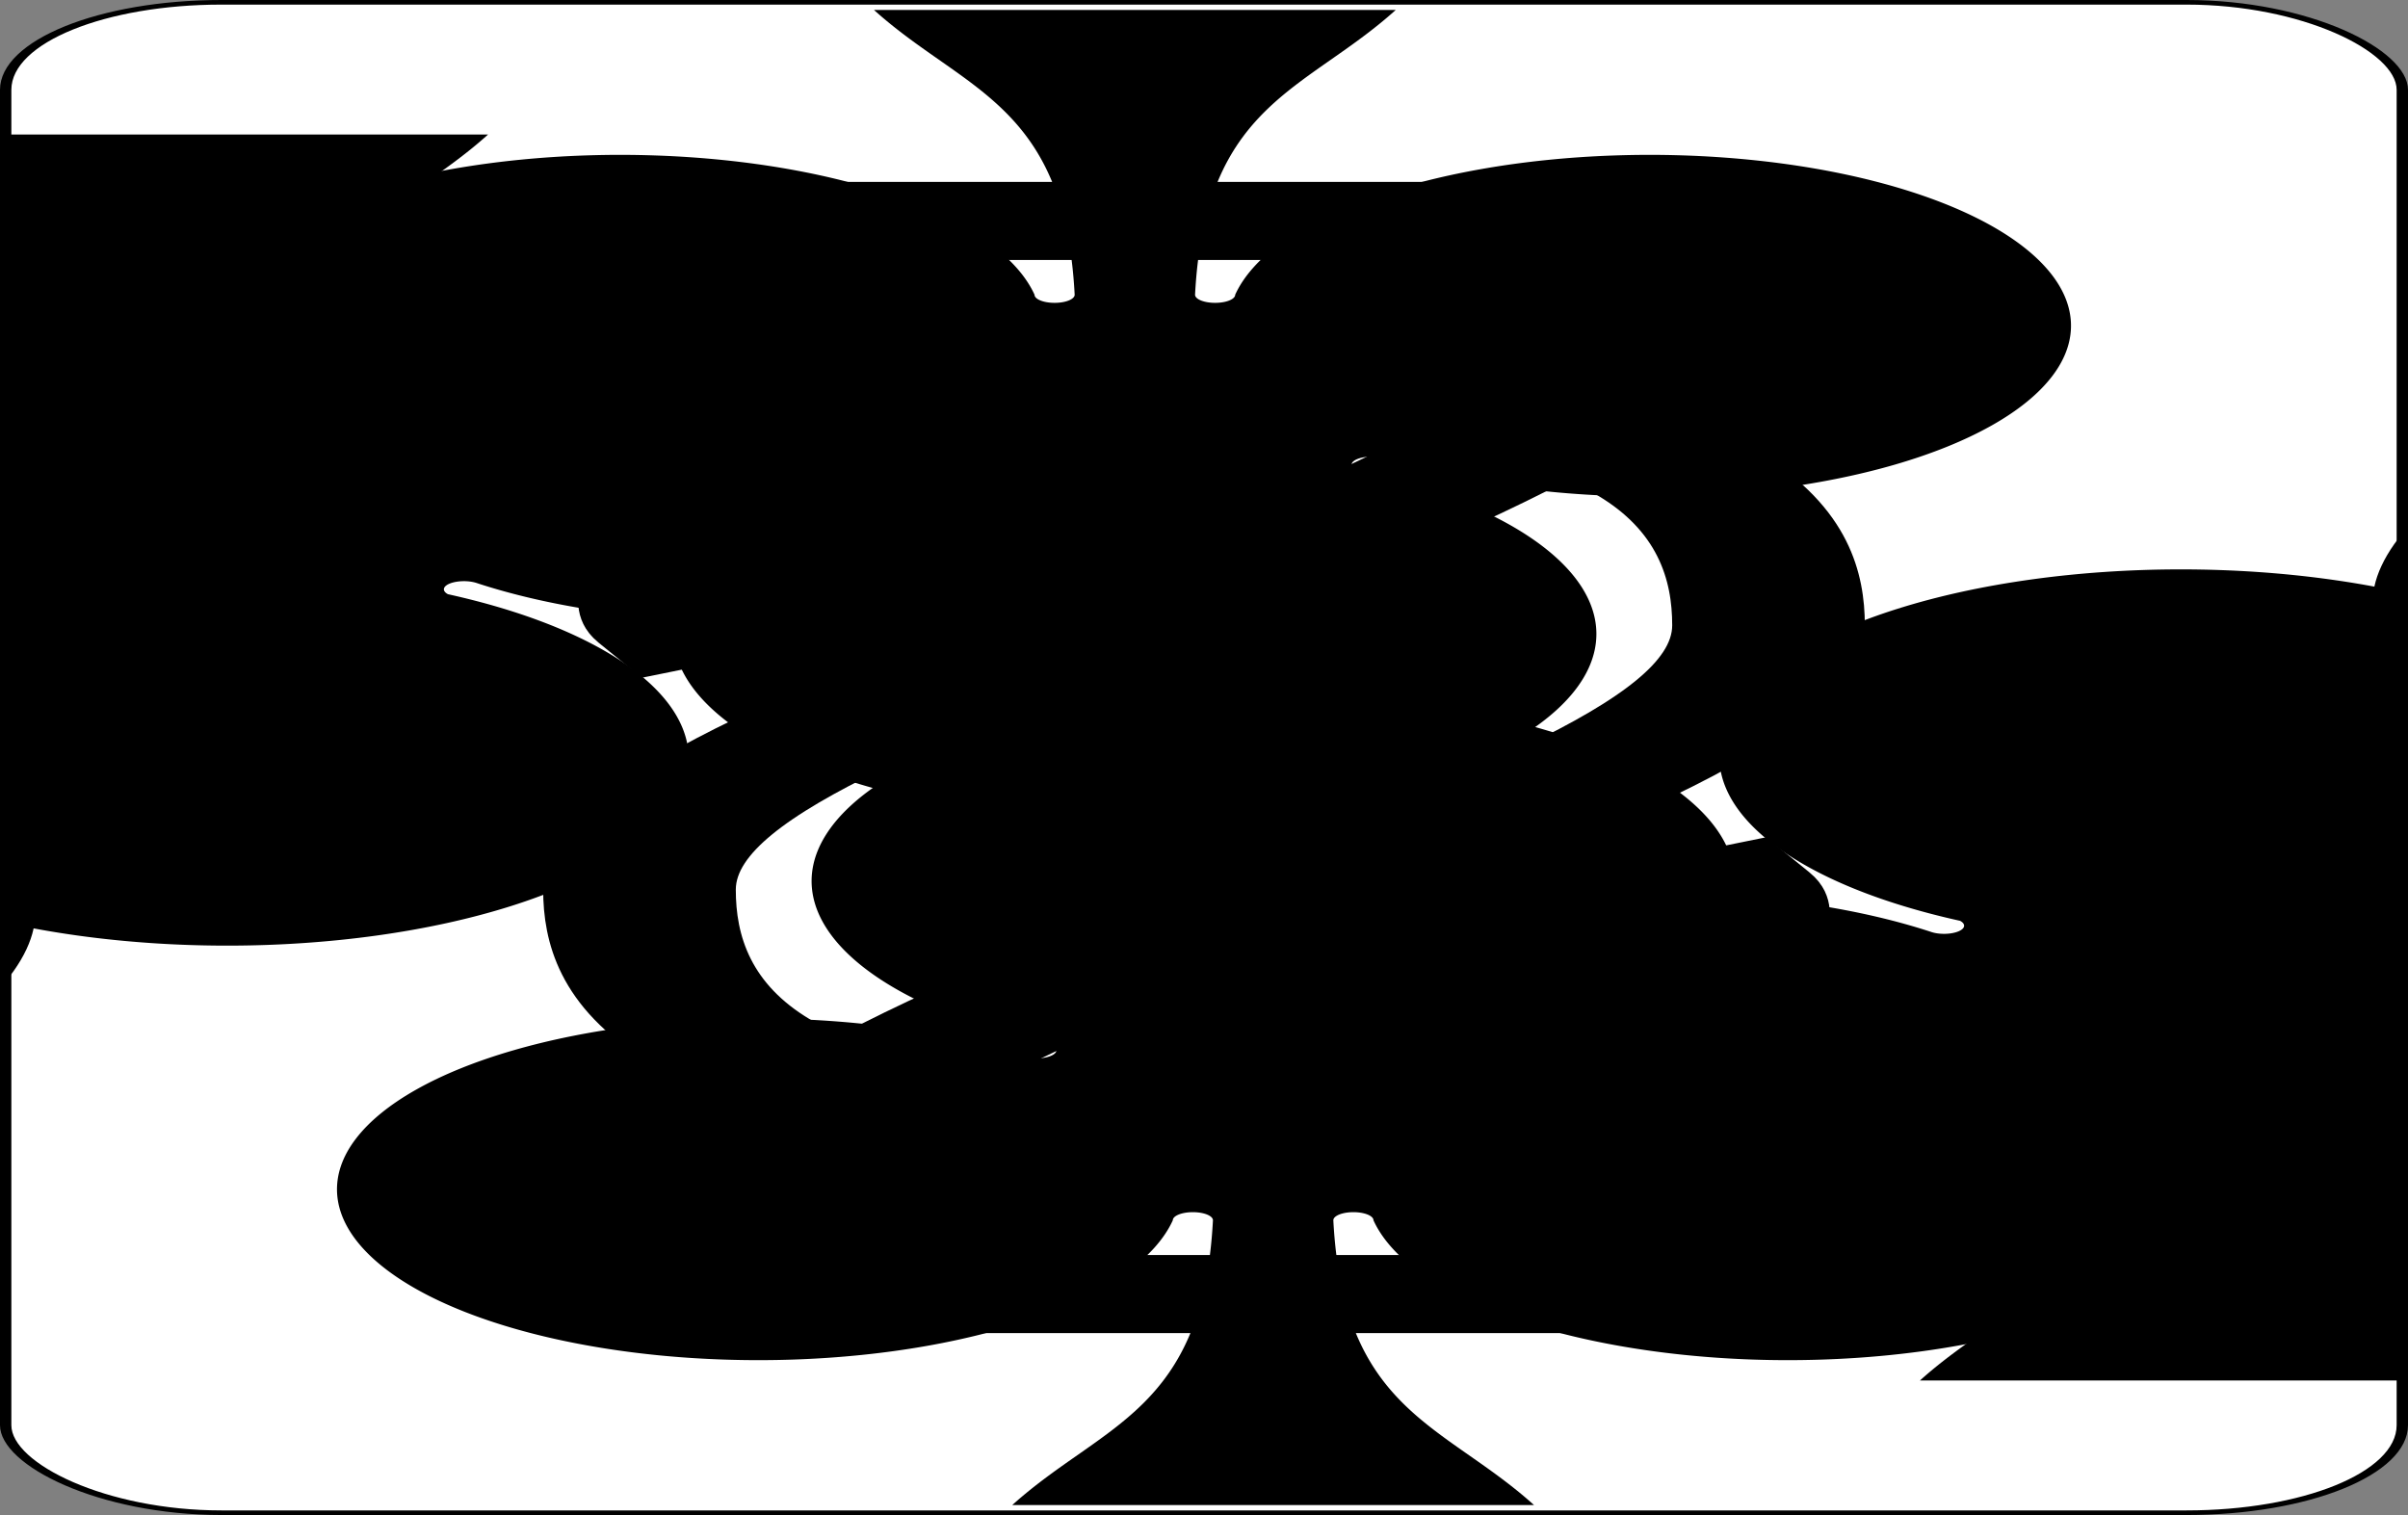 <?xml version='1.0' encoding='utf-8'?>
<svg xmlns="http://www.w3.org/2000/svg" xmlns:ns1="http://www.w3.org/1999/xlink" class="card" face="2C" height="31.549" preserveAspectRatio="none" viewBox="-106 -164.5 212 329" width="50.141" x="25.07" y="15.775"><rect x="-106" y="-164.5" width="212" height="329" fill="#808080" stroke="none"/><symbol id="SC2" preserveAspectRatio="xMinYMid" viewBox="-600 -600 1200 1200"><path d="M30 150C35 385 85 400 130 500L-130 500C-85 400 -35 385 -30 150A10 10 0 0 0 -50 150A210 210 0 1 1 -124 -51A10 10 0 0 0 -110 -65A230 230 0 1 1 110 -65A10 10 0 0 0 124 -51A210 210 0 1 1 50 150A10 10 0 0 0 30 150Z" fill="black" /></symbol><symbol id="VC2" preserveAspectRatio="xMinYMid" viewBox="-500 -500 1000 1000"><path d="M-225 -225C-245 -265 -200 -460 0 -460C 200 -460 225 -325 225 -225C225 -25 -225 160 -225 460L225 460L225 300" fill="none" stroke="black" stroke-linecap="square" stroke-miterlimit="1.5" stroke-width="80" /></symbol><rect fill="white" height="328" rx="19" ry="19" stroke="black" width="211" x="-105.5" y="-164" /><use height="50" x="-104" y="-145.5" ns1:href="#VC2" /><use height="50" x="54" y="-145.5" ns1:href="#VC2" /><use height="41.827" x="-99.913" y="-90.5" ns1:href="#SC2" /><use height="41.827" x="58.087" y="-90.5" ns1:href="#SC2" /><use height="40" x="-20" y="-117.551" ns1:href="#SC2" /><g transform="rotate(180)"><use height="50" x="-104" y="-145.5" ns1:href="#VC2" /><use height="50" x="54" y="-145.5" ns1:href="#VC2" /><use height="41.827" x="-99.913" y="-90.5" ns1:href="#SC2" /><use height="41.827" x="58.087" y="-90.5" ns1:href="#SC2" /><use height="40" x="-20" y="-117.551" ns1:href="#SC2" /></g></svg>